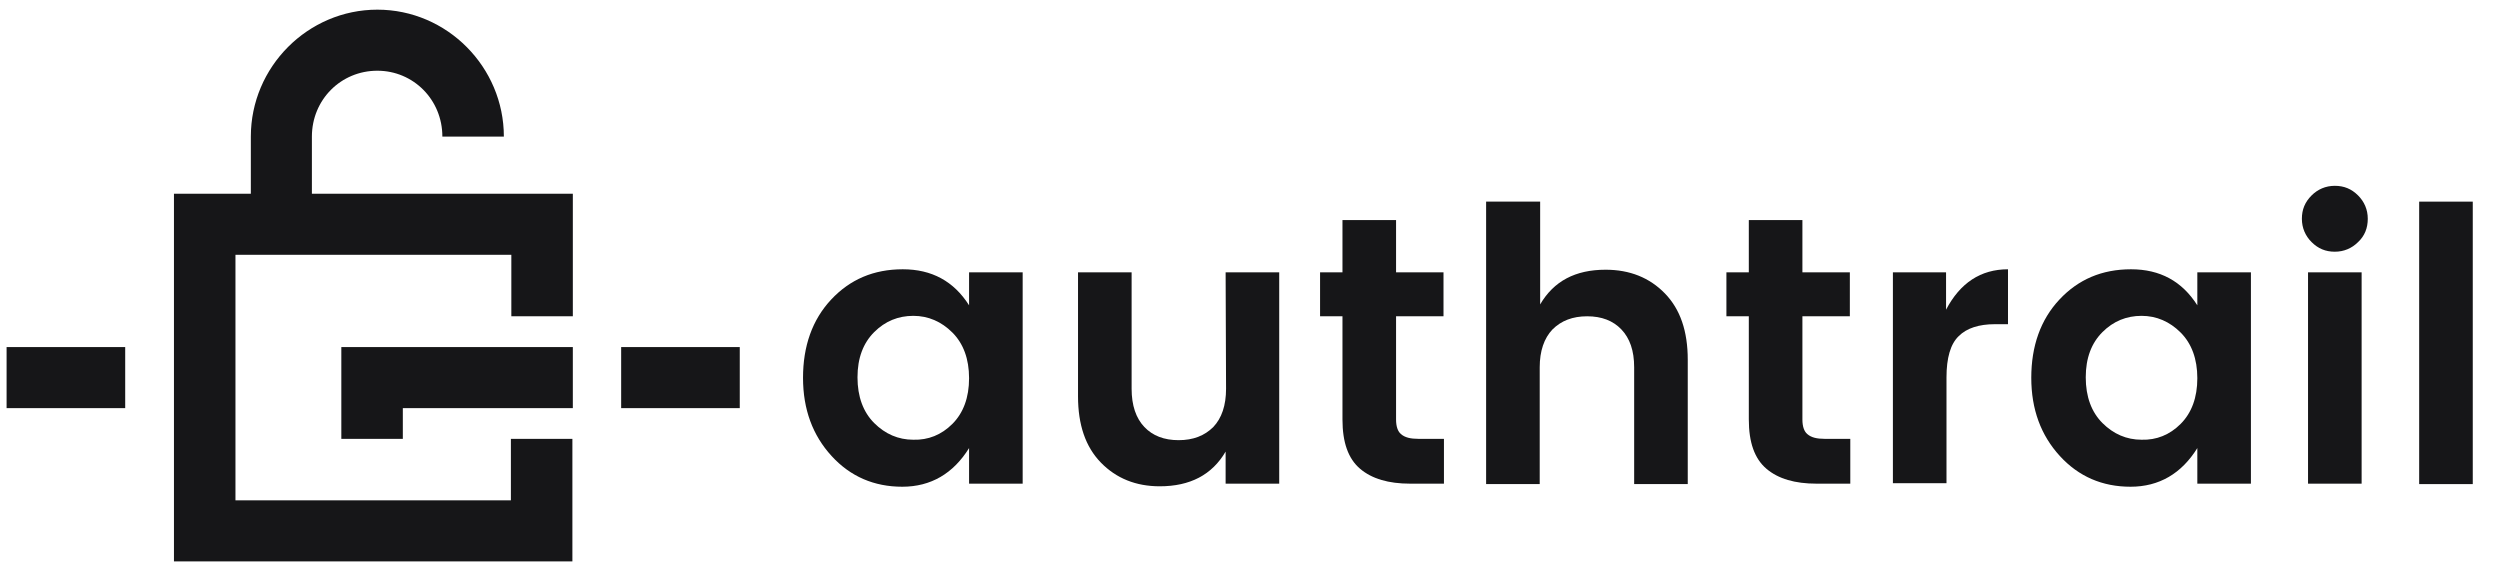 <?xml version="1.0" encoding="utf-8"?>
<!-- Generator: Adobe Illustrator 24.1.3, SVG Export Plug-In . SVG Version: 6.00 Build 0)  -->
<svg version="1.1" id="Layer_1" xmlns="http://www.w3.org/2000/svg" xmlns:xlink="http://www.w3.org/1999/xlink" x="0px" y="0px"
	 viewBox="0 0 569.1 130" style="enable-background:new 0 0 569.1 130;" xml:space="preserve">
<style type="text/css">
	.st0{fill:#161618;}
</style>
<path class="st0" d="M189.3,103.8c-4.3-4.7-6.5-10.6-6.5-17.8c0-7.2,2.1-13.2,6.4-17.8c4.3-4.6,9.7-6.9,16.3-6.9s11.6,2.7,15.1,8.2
	V62h12.2v48.1h-12.2V102c-3.6,5.8-8.7,8.8-15.2,8.8C199,110.8,193.6,108.5,189.3,103.8 M216.8,96.5c2.5-2.5,3.8-6,3.8-10.4
	s-1.3-7.9-3.8-10.4s-5.5-3.8-8.9-3.8s-6.4,1.2-8.9,3.7s-3.8,5.9-3.8,10.3s1.3,7.9,3.8,10.4s5.5,3.8,8.9,3.8
	C211.3,100.2,214.3,99,216.8,96.5"/>
<path class="st0" d="M279,62h12.2v48.1H279v-7.3c-3.1,5.3-8.1,7.9-15,7.9c-5.4,0-9.9-1.8-13.4-5.4s-5.2-8.6-5.2-15.1V62h12.2v26.5
	c0,3.8,1,6.7,2.9,8.7s4.5,3,7.8,3s5.9-1,7.9-3c1.9-2,2.9-4.9,2.9-8.7L279,62L279,62z"/>
<path class="st0" d="M322.9,99.9h5.8v10.2H321c-4.9,0-8.7-1.1-11.4-3.4c-2.7-2.3-4-6-4-11.2V72h-5.1V62h5.1V50.1h12.2V62h10.8v10
	h-10.8v23.5c0,1.6,0.4,2.7,1.1,3.3C319.8,99.6,321.1,99.9,322.9,99.9"/>
<path class="st0" d="M350.6,45.9v23.4c3.1-5.3,8-7.9,14.9-7.9c5.5,0,10,1.8,13.5,5.4c3.5,3.6,5.2,8.6,5.2,15.1v28.3H372V83.6
	c0-3.8-1-6.6-2.9-8.6s-4.5-3-7.8-3s-5.9,1-7.9,3c-1.9,2-2.9,4.9-2.9,8.6v26.6h-12.2V45.9H350.6z"/>
<path class="st0" d="M415.4,99.9h5.8v10.2h-7.7c-4.9,0-8.7-1.1-11.4-3.4c-2.7-2.3-4-6-4-11.2V72H393V62h5.1V50.1h12.2V62h10.8v10
	h-10.8v23.5c0,1.6,0.4,2.7,1.1,3.3C412.3,99.6,413.6,99.9,415.4,99.9"/>
<path class="st0" d="M443,62v8.5c3.2-6.1,7.9-9.2,14.1-9.2v12.5h-3c-3.6,0-6.4,0.9-8.2,2.7c-1.9,1.8-2.8,5-2.8,9.4V110h-12.2V62H443
	z"/>
<path class="st0" d="M468.9,103.8c-4.3-4.7-6.5-10.6-6.5-17.8c0-7.2,2.1-13.2,6.4-17.8c4.3-4.6,9.7-6.9,16.3-6.9
	c6.6,0,11.6,2.7,15.1,8.2V62h12.2v48.1h-12.2V102c-3.6,5.8-8.7,8.8-15.2,8.8C478.6,110.8,473.2,108.5,468.9,103.8 M496.4,96.5
	c2.5-2.5,3.8-6,3.8-10.4s-1.3-7.9-3.8-10.4s-5.5-3.8-8.9-3.8s-6.4,1.2-8.9,3.7s-3.8,5.9-3.8,10.3s1.3,7.9,3.8,10.4s5.5,3.8,8.9,3.8
	C490.9,100.2,493.9,99,496.4,96.5"/>
<path class="st0" d="M539,49.8c0,2.1-0.7,3.9-2.2,5.3c-1.4,1.4-3.2,2.2-5.3,2.2s-3.8-0.7-5.3-2.2c-1.4-1.4-2.2-3.2-2.2-5.3
	s0.7-3.8,2.2-5.3c1.4-1.4,3.2-2.2,5.3-2.2s3.8,0.7,5.3,2.2C538.2,45.9,539,47.7,539,49.8 M525.4,62h12.2v48.1h-12.2V62z"/>
<rect x="550.7" y="45.9" class="st0" width="12.2" height="64.3"/>
<g>
	<g>
		<path id="SVGID_1_" class="st0" d="M1.5,92.9h27V79h-27V92.9z M77.7,79v20.9h14v-7h38.7V79H77.7z M141.4,92.9h27V79h-27V92.9z
			 M85.9,2.2L85.9,2.2c-15.8,0-28.8,13-28.8,28.9v13H39.6v83.7h90.7V99.9h-14v14H53.6V58h62.8v14h14V44.1H71v-13
			c0-8.4,6.6-15,14.9-15c8.2,0,14.8,6.6,14.8,15h14C114.7,15.3,101.8,2.2,85.9,2.2L85.9,2.2z"/>
	</g>
</g>
</svg>
